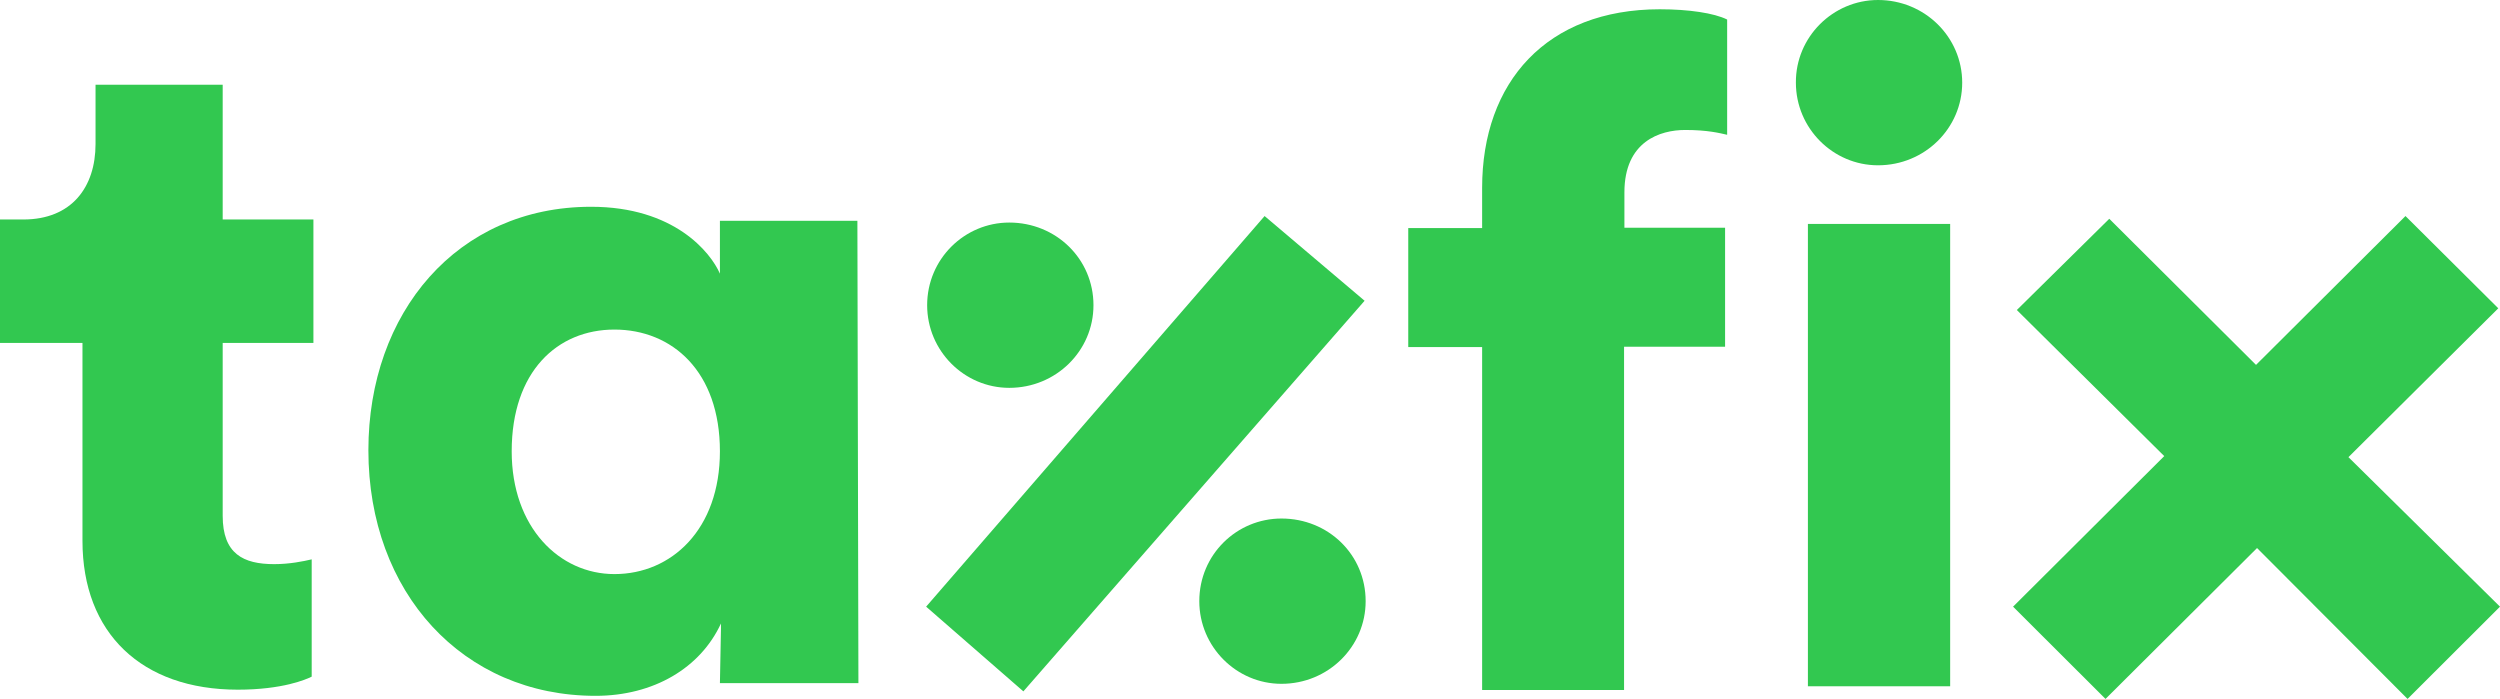 <svg width="93" height="26" viewBox="0 0 93 26" fill="none" xmlns="http://www.w3.org/2000/svg">
<g clip-path="url(#clip0)">
<path d="M11.646 12.758H8.284V19.188C8.284 20.604 9.051 20.986 10.201 20.986C10.764 20.986 11.275 20.884 11.595 20.808V25.171C11.39 25.273 10.521 25.656 8.846 25.656C5.267 25.656 3.068 23.551 3.068 20.119V12.758H0V8.165H0.869C2.672 8.165 3.554 6.953 3.554 5.358V3.151H8.284V8.165H11.659V12.758H11.646Z" fill="#32C850"/>
<path d="M22.857 21.356C24.979 21.356 26.781 19.697 26.781 16.789C26.781 13.816 25.005 12.26 22.857 12.26C20.735 12.26 19.035 13.816 19.035 16.789C19.035 19.621 20.811 21.356 22.857 21.356ZM26.82 23.193C26.053 24.851 24.314 25.885 22.154 25.885C17.219 25.885 13.704 22.045 13.704 16.75C13.704 11.634 17.002 7.692 21.988 7.692C25.081 7.692 26.436 9.389 26.781 10.18V8.215H31.895L31.933 25.413H26.781L26.82 23.372V23.193Z" fill="#32C850"/>
<path d="M38.069 25.719L34.452 22.568L47.043 8.037L50.763 11.188L38.069 25.719Z" fill="#32C850"/>
<path d="M37.545 8.279C39.284 8.279 40.677 9.632 40.677 11.354C40.677 13.051 39.284 14.428 37.545 14.428C35.87 14.428 34.49 13.051 34.49 11.354C34.49 9.632 35.883 8.279 37.545 8.279Z" fill="#32C850"/>
<path d="M55.135 25.669V12.911H52.387V8.484H55.135V6.991C55.135 3.049 57.539 0.345 61.744 0.345C62.818 0.345 63.764 0.485 64.25 0.727V5.014C63.969 4.95 63.521 4.835 62.69 4.835C61.757 4.835 60.428 5.256 60.428 7.157V8.471H64.173V12.898H60.415V25.669H55.135Z" fill="#32C850"/>
<path d="M67.254 25.528H72.546V8.331H67.254V25.528ZM69.862 0C71.6 0 72.994 1.378 72.994 3.075C72.994 4.771 71.6 6.149 69.862 6.149C68.187 6.149 66.807 4.771 66.807 3.075C66.794 1.378 68.187 0 69.862 0Z" fill="#32C850"/>
<path d="M83.962 20.387L78.325 26L74.886 22.568L80.51 16.967L75.026 11.533L78.465 8.139L83.924 13.574L89.484 8.037L92.936 11.469L87.362 17.006L93 22.568L89.561 26L83.962 20.387Z" fill="#32C850"/>
<path d="M50.802 22.364C50.802 24.06 49.408 25.438 47.67 25.438C45.995 25.438 44.614 24.06 44.614 22.364C44.614 20.629 46.008 19.289 47.67 19.289C49.408 19.289 50.802 20.629 50.802 22.364Z" fill="#32C850"/>
</g>
<defs>
<clipPath id="clip0">
<rect width="93" height="26" fill="white"/>
</clipPath>
</defs>
</svg>
